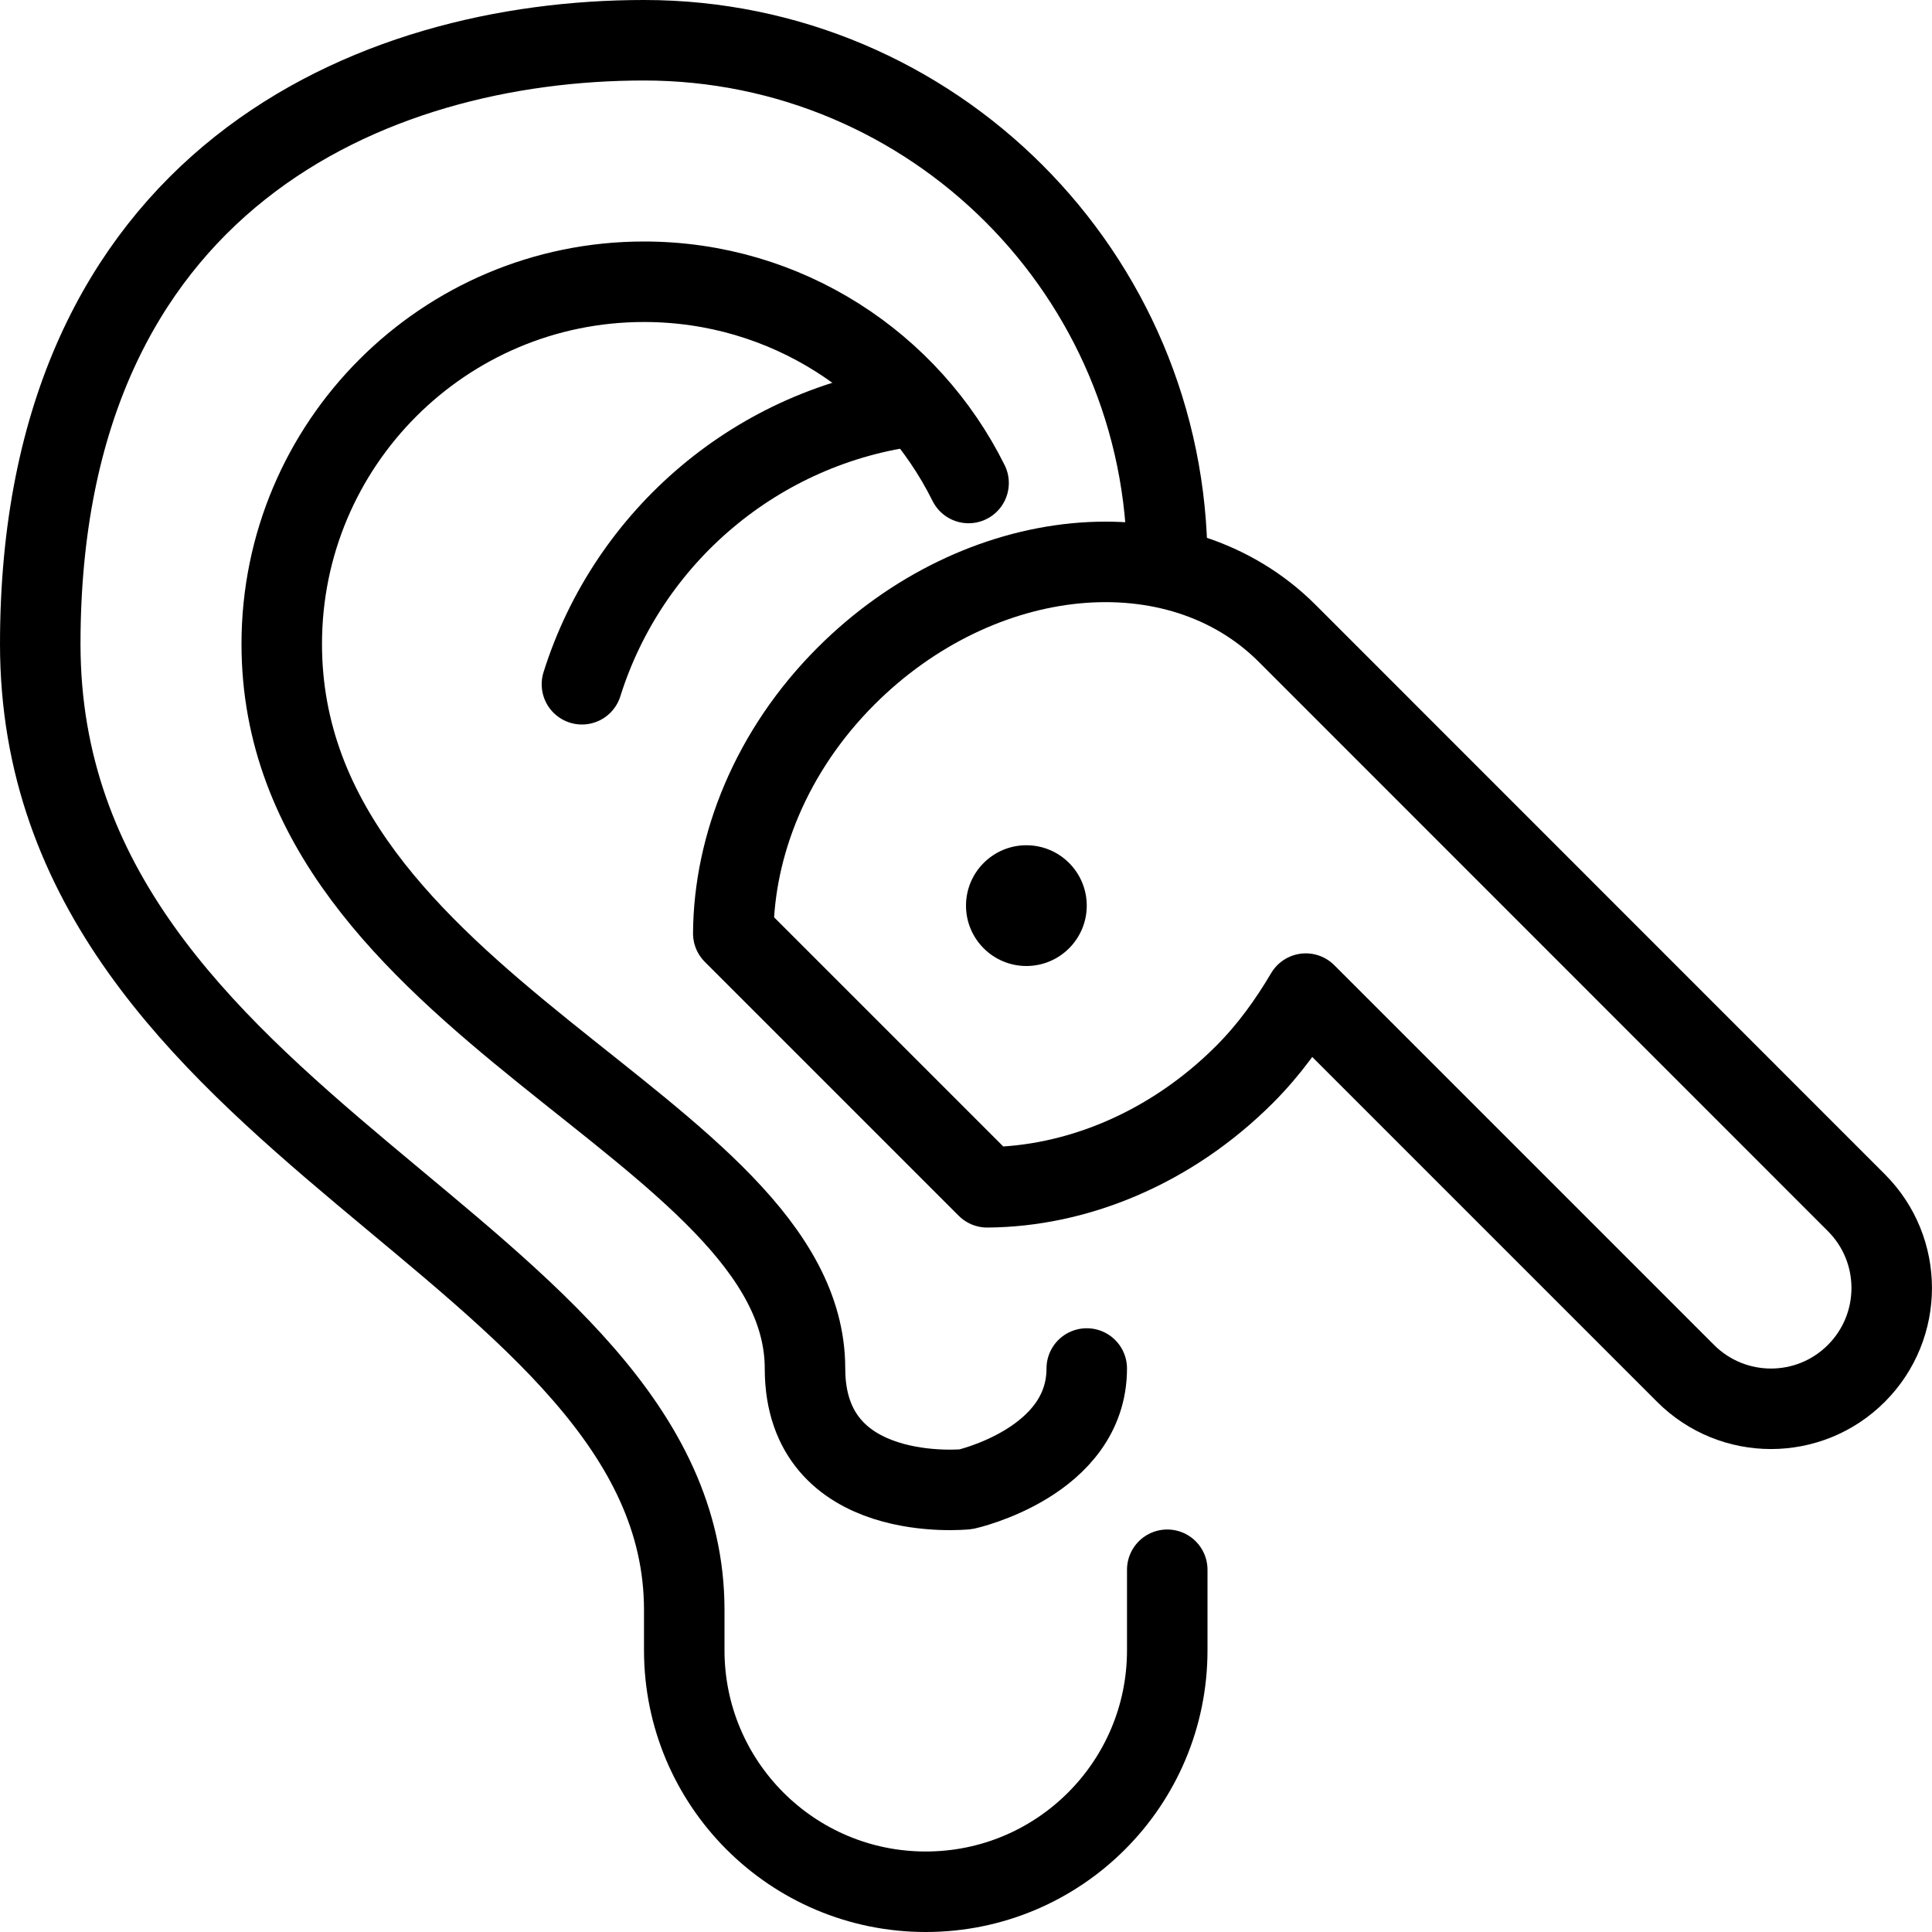 <?xml version="1.0" ?><svg enable-background="new 0 0 24 24" height="24px" version="1.1" viewBox="0 0 24 24" width="24px" xml:space="preserve" xmlns="http://www.w3.org/2000/svg" xmlns:xlink="http://www.w3.org/1999/xlink"><g id="Outline_Icons_1_"><g><g><path d="M14.5,19.5v1     c0,1.657-1.343,3-3,3s-3-1.343-3-3V20c0-4.51-8-5.958-8-12c0-5.768,4.119-7.5,7.5-7.5c3.59,0,6.5,2.91,6.5,6.5" fill="none" stroke="#000000" stroke-linecap="round" stroke-linejoin="round" stroke-miterlimit="10"/><path d="M12.032,6     C11.296,4.518,9.767,3.5,8,3.5C5.515,3.5,3.5,5.515,3.5,8c0,4.5,6.5,6,6.5,9c0,1.708,2,1.5,2,1.5s1.5-0.333,1.5-1.5" fill="none" stroke="#000000" stroke-linecap="round" stroke-linejoin="round" stroke-miterlimit="10"/><path d="M7.229,8.5     c0.577-1.838,2.187-3.218,4.149-3.462" fill="none" stroke="#000000" stroke-linecap="round" stroke-linejoin="round" stroke-miterlimit="10"/><path d="M10.509,8.399     c-0.928,0.928-1.393,2.101-1.4,3.196l3.154,3.154c1.095-0.007,2.268-0.473,3.196-1.401c0.31-0.31,0.553-0.652,0.762-1.005     l4.718,4.718c0.586,0.586,1.536,0.586,2.121,0c0.586-0.586,0.586-1.536,0-2.121L15.99,7.868     C14.623,6.501,12.169,6.739,10.509,8.399z" fill="none" stroke="#000000" stroke-linecap="round" stroke-linejoin="round" stroke-miterlimit="10"/></g><g><path d="M12.75,10.5c-0.414,0-0.75,0.336-0.75,0.75S12.336,12,12.75,12s0.75-0.336,0.75-0.75S13.164,10.5,12.75,10.5L12.75,10.5z     "/></g></g></g><g id="Invisible_Shape"><rect fill="none" height="24" width="24"/></g></svg>